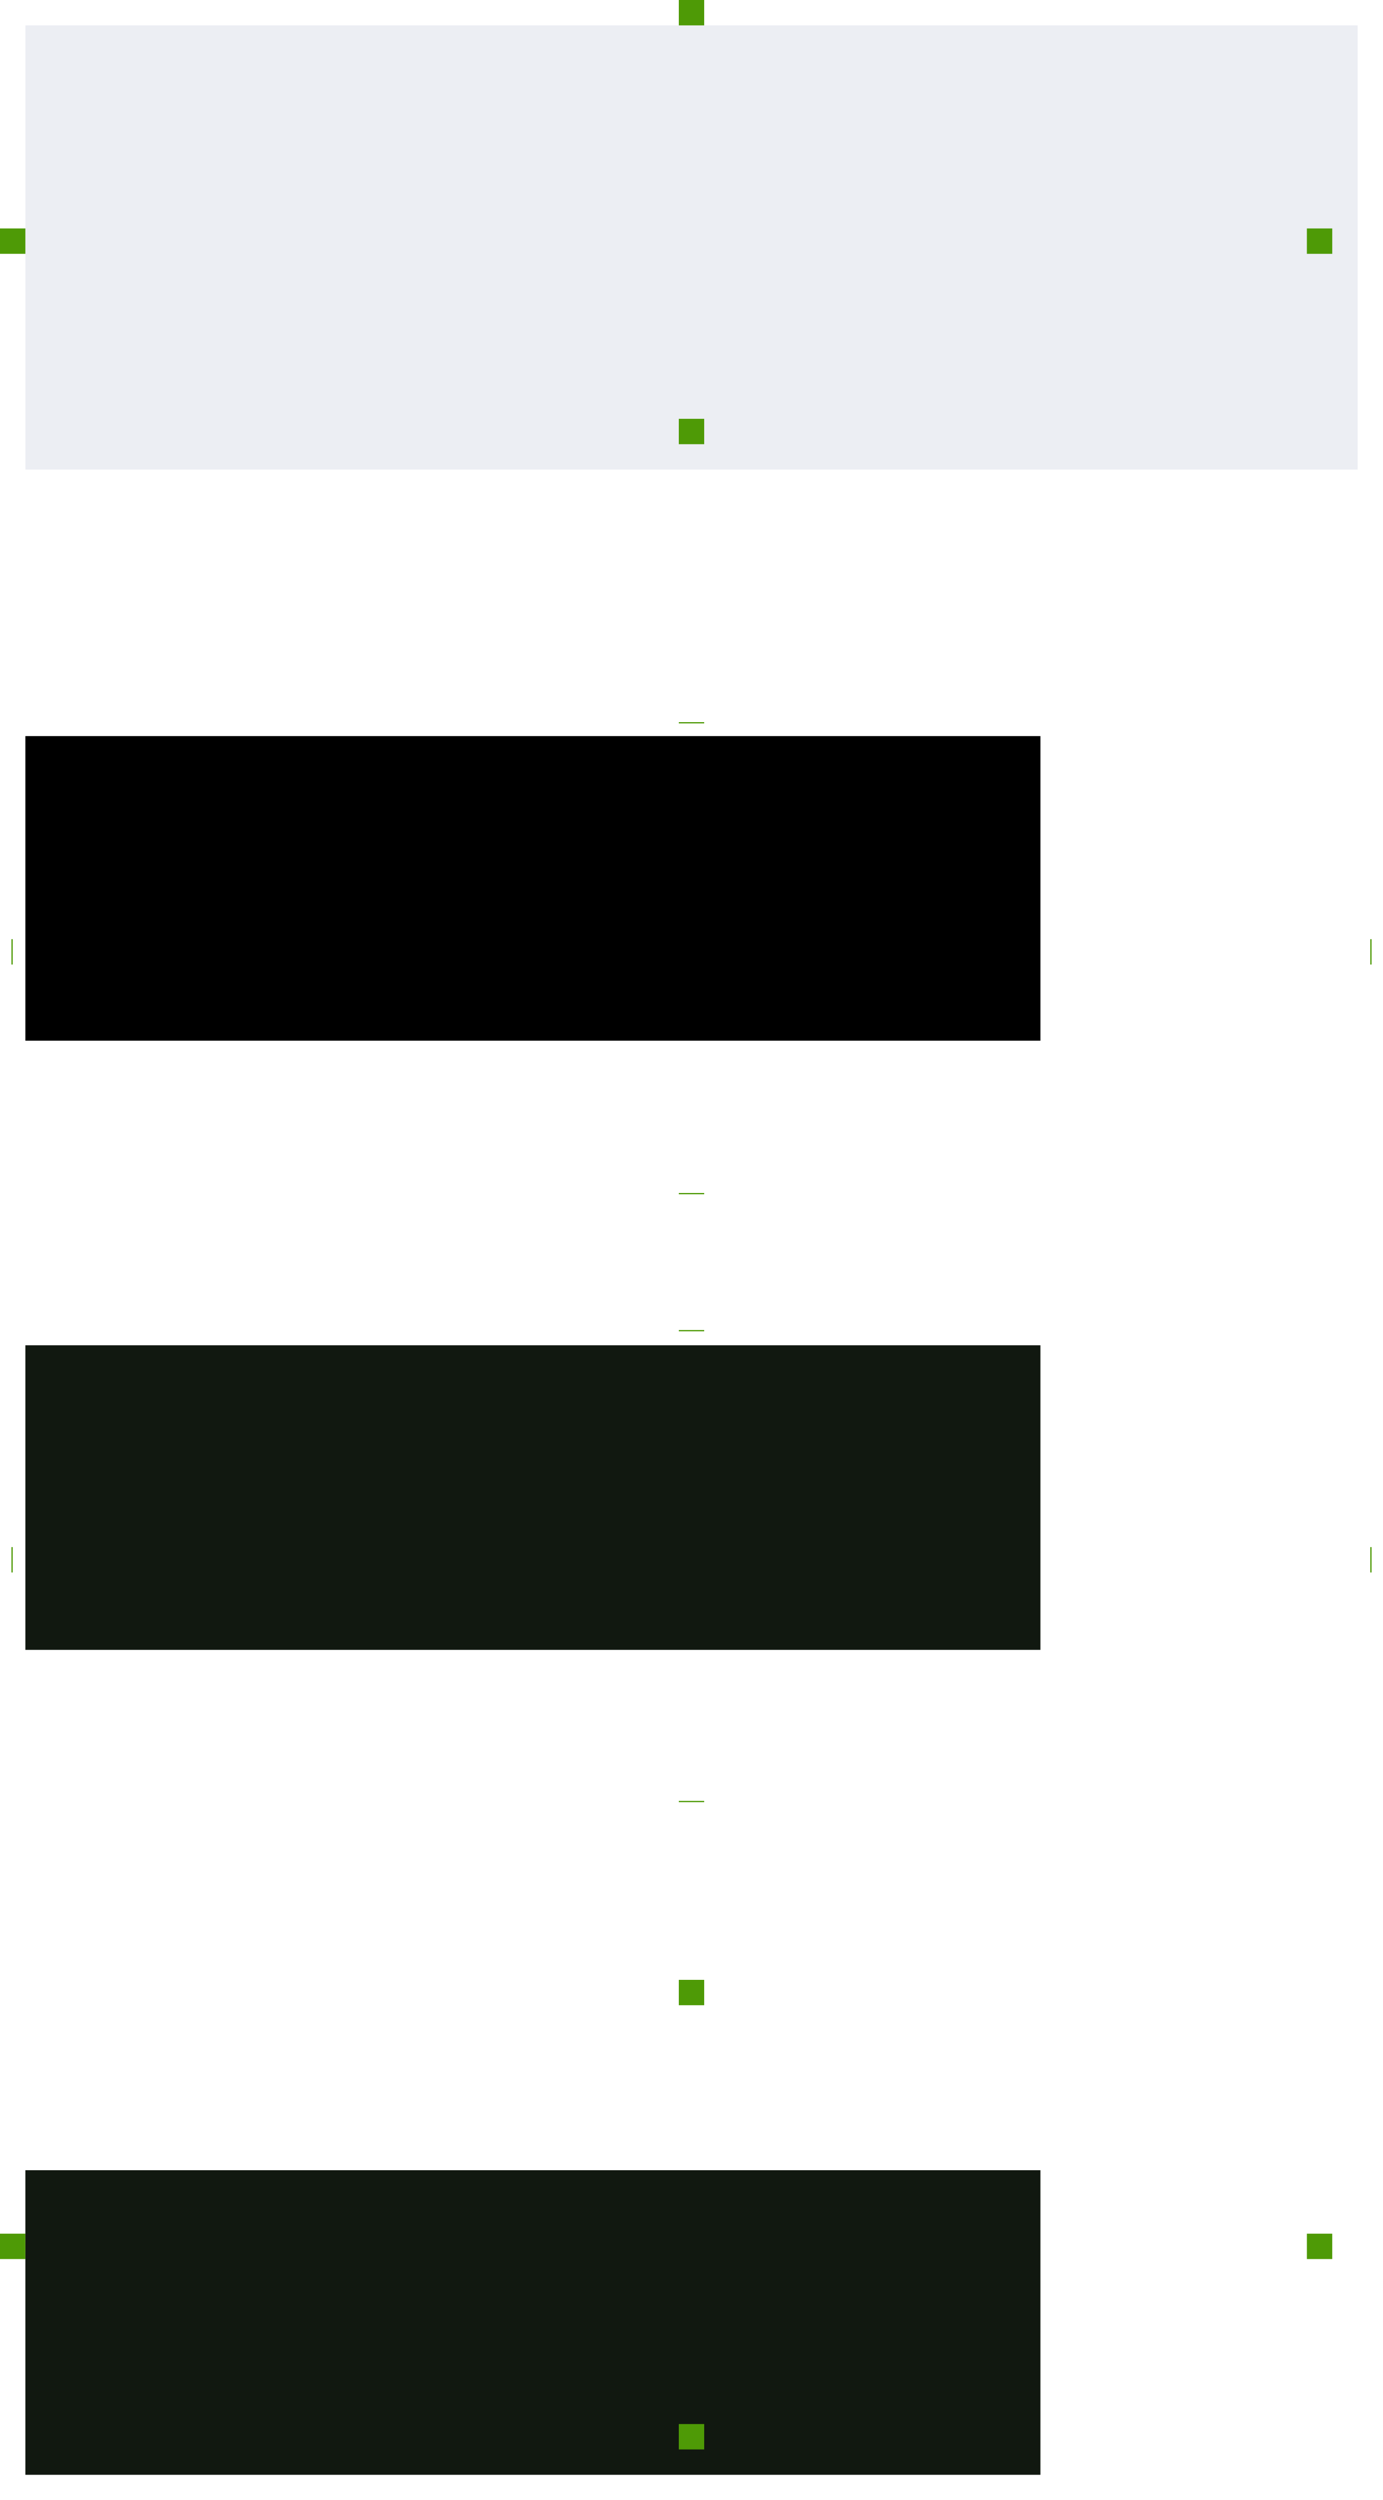 <svg xmlns="http://www.w3.org/2000/svg" width="109" height="197" version="1">
 <g id="normal-center" transform="translate(-107.997,50)">
  <rect style="opacity:0.17;fill:#8f9eb7" width="105" height="35" x="110" y="-48"/>
 </g>
 <rect id="pressed-center" style="fill:#111810" width="80" height="24" x="2" y="-195" transform="scale(1,-1)"/>
 <rect id="hover-center" style="fill:#000000" width="80" height="24" x="2" y="58"/>
 <rect id="focus-center" style="fill:#111810" width="80" height="24" x="2" y="106"/>
 <rect id="hover-hint-bottom-margin" style="fill:#4e9a06" width="2" height=".1" x="53.5" y="94"/>
 <rect id="hover-hint-top-margin" style="fill:#4e9a06" width="2" height=".1" x="53.5" y="56.9"/>
 <rect id="hover-hint-left-margin" style="fill:#4e9a06" width="2" height=".1" x="-76" y=".9" transform="rotate(-90)"/>
 <rect id="hover-hint-right-margin" style="fill:#4e9a06" width="2" height=".1" x="-76" y="108" transform="rotate(-90)"/>
 <rect id="focus-hint-bottom-margin" style="fill:#4e9a06" width="2" height=".1" x="53.5" y="141.9"/>
 <rect id="focus-hint-top-margin" style="fill:#4e9a06" width="2" height=".1" x="53.5" y="104.8"/>
 <rect id="focus-hint-left-margin" style="fill:#4e9a06" width="2" height=".1" x="-123.9" y=".9" transform="rotate(-90)"/>
 <rect id="focus-hint-right-margin" style="fill:#4e9a06" width="2" height=".1" x="-123.9" y="108" transform="rotate(-90)"/>
 <rect id="pressed-hint-top-margin" style="fill:#4e9a06" width="2" height="2" x="53.5" y="156"/>
 <rect id="pressed-hint-right-margin" style="fill:#4e9a06" width="2" height="2" x="-178" y="103" transform="rotate(-90)"/>
 <rect id="pressed-hint-left-margin" style="fill:#4e9a06" width="2" height="2" x="-178" y="0" transform="rotate(-90)"/>
 <rect id="pressed-hint-bottom-margin" style="fill:#4e9a06" width="2" height="2" x="53.5" y="191"/>
 <rect id="normal-hint-top-margin" style="fill:#4e9a06" width="2" height="2" x="53.5" y="0"/>
 <rect id="normal-hint-right-margin" style="fill:#4e9a06" width="2" height="2" x="-20" y="103" transform="rotate(-90)"/>
 <rect id="normal-hint-left-margin" style="fill:#4e9a06" width="2" height="2" x="-20" y="0" transform="rotate(-90)"/>
 <rect id="normal-hint-bottom-margin" style="fill:#4e9a06" width="2" height="2" x="53.5" y="33"/>
</svg>
